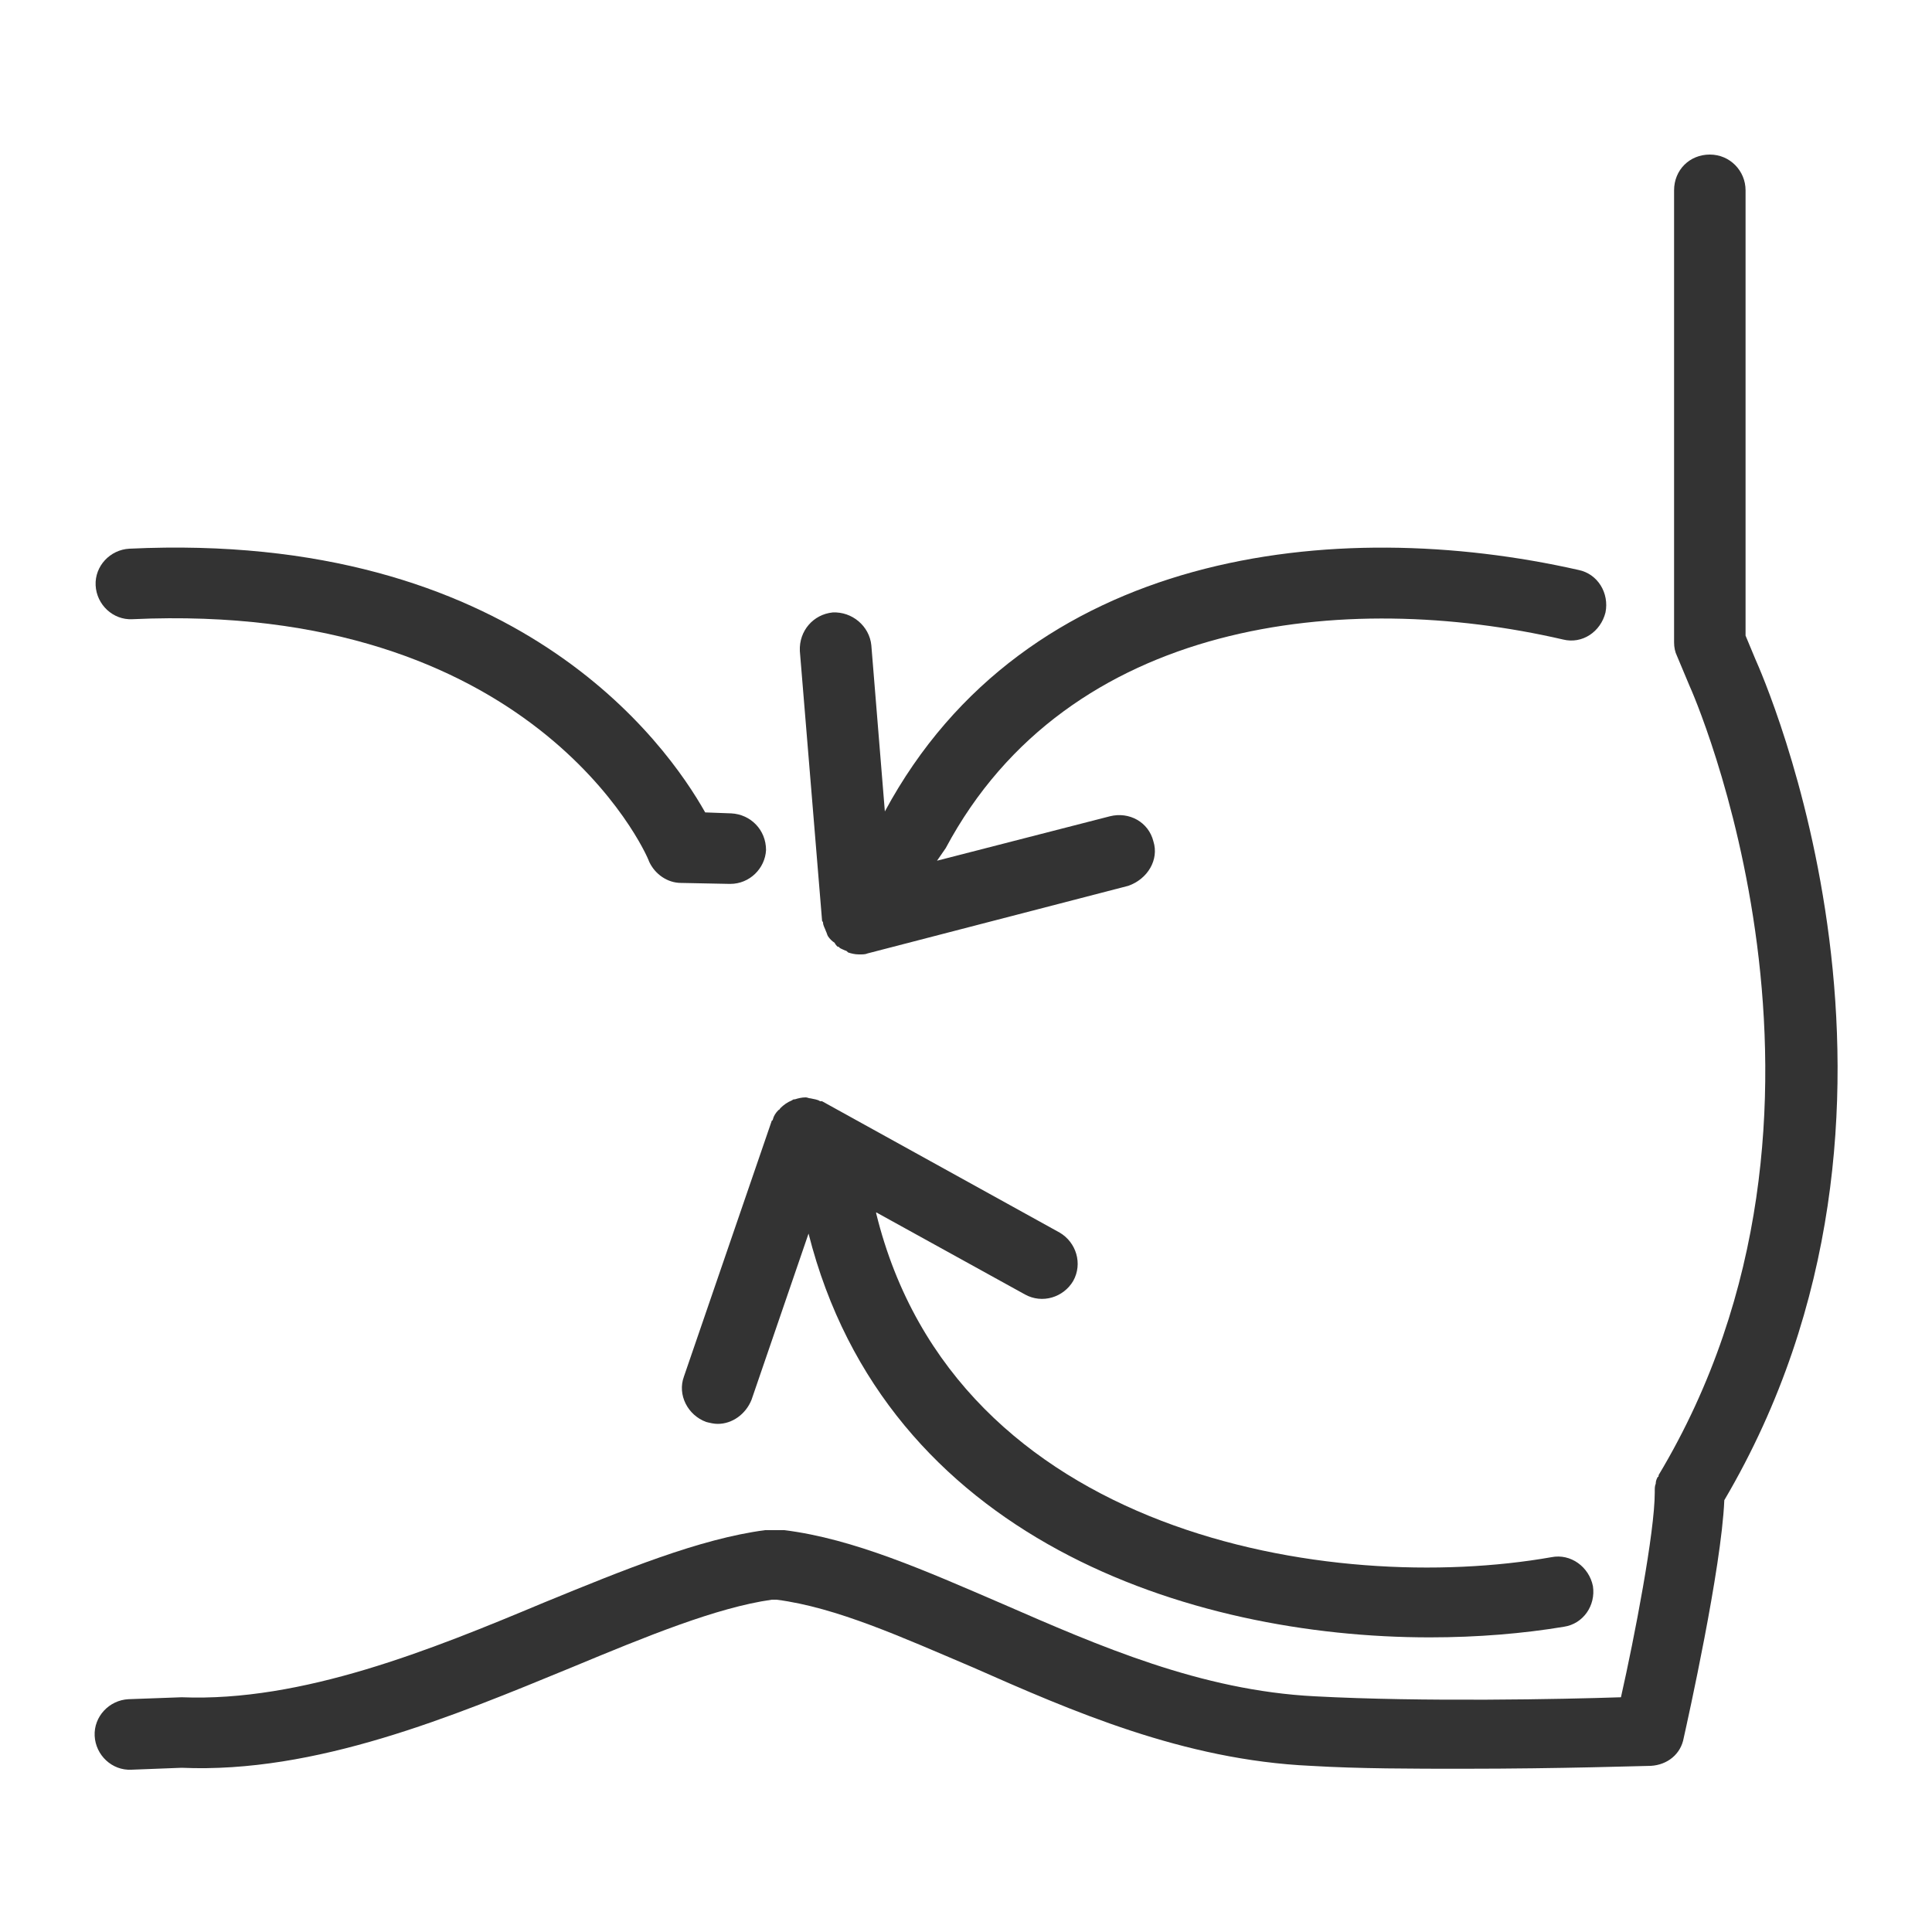 <?xml version="1.0" encoding="utf-8"?>
<!-- Generator: Adobe Illustrator 25.2.1, SVG Export Plug-In . SVG Version: 6.00 Build 0)  -->
<svg version="1.1" xmlns="http://www.w3.org/2000/svg" xmlns:xlink="http://www.w3.org/1999/xlink" x="0px" y="0px"
	 viewBox="0 0 20 20" style="enable-background:new 0 0 20 20;" xml:space="preserve">
<style type="text/css">
	.st0{fill:#333333;}
	.st1{fill:#FFFFFF;}
	.st2{clip-path:url(#SVGID_2_);}
	.st3{fill:none;stroke:#000000;stroke-width:3;stroke-linecap:round;stroke-linejoin:round;stroke-miterlimit:10;}
	.st4{clip-path:url(#SVGID_4_);}
	.st5{clip-path:url(#SVGID_6_);}
	.st6{fill:url(#);}
</style>
<g id="Bequem">
</g>
<g id="Nichtabzeichnen">
</g>
<g id="Spitze">
</g>
<g id="Halt">
</g>
<g id="Brust_umschließen">
	<g>
		<path class="st0" d="M16.06,16.12c-2.27,0.4-6.17-0.22-6.99-3.56c0,0,0-0.01,0-0.01l1.54,0.85c0.18,0.1,0.4,0.03,0.5-0.14
			c0.1-0.18,0.03-0.4-0.14-0.5L8.51,11.4c-0.01,0-0.01,0-0.02,0c-0.03-0.02-0.06-0.02-0.1-0.03c-0.02,0-0.03-0.01-0.05-0.01
			c-0.04,0-0.08,0.01-0.11,0.02c-0.01,0-0.02,0-0.03,0.01c0,0,0,0,0,0c0,0,0,0,0,0c-0.05,0.02-0.09,0.05-0.12,0.08
			c-0.01,0.01-0.01,0.02-0.02,0.02c-0.03,0.03-0.05,0.06-0.06,0.1c0,0,0,0.01-0.01,0.01l-0.91,2.65c-0.07,0.19,0.04,0.4,0.23,0.47
			c0.04,0.01,0.08,0.02,0.12,0.02c0.15,0,0.29-0.1,0.35-0.25l0.59-1.72c0.8,3.16,3.95,4.18,6.43,4.18c0.5,0,0.97-0.04,1.39-0.11
			c0.2-0.03,0.33-0.22,0.3-0.42C16.45,16.22,16.26,16.08,16.06,16.12z"/>
		<path class="st0" d="M16.34,5.9c-2.52-0.57-5.72-0.21-7.18,2.5L9.02,6.68c-0.02-0.2-0.2-0.35-0.4-0.34
			c-0.2,0.02-0.35,0.19-0.34,0.4l0.23,2.79c0,0.01,0.01,0.01,0.01,0.02c0,0.03,0.02,0.06,0.03,0.09c0.01,0.02,0.01,0.03,0.02,0.05
			c0.02,0.03,0.04,0.05,0.07,0.07C8.65,9.78,8.66,9.79,8.67,9.8c0,0,0.01,0,0.01,0c0,0,0,0,0.01,0.01C8.7,9.82,8.73,9.83,8.75,9.84
			c0.01,0,0.02,0.01,0.03,0.02c0.03,0.01,0.07,0.02,0.11,0.02c0,0,0,0,0,0c0,0,0,0,0,0c0,0,0,0,0.01,0c0.03,0,0.06,0,0.08-0.01
			c0,0,0,0,0,0l2.7-0.7C11.88,9.1,12,8.9,11.94,8.71c-0.05-0.2-0.25-0.31-0.45-0.26L9.7,8.91l0.09-0.13
			c1.27-2.38,4.14-2.68,6.39-2.16c0.2,0.05,0.39-0.08,0.44-0.28C16.66,6.14,16.54,5.94,16.34,5.9z"/>
		<path class="st0" d="M18.17,6.82l-0.1-0.24V1.97c0-0.2-0.16-0.37-0.37-0.37s-0.37,0.16-0.37,0.37v4.68c0,0.05,0.01,0.1,0.03,0.14
			l0.13,0.31c0.02,0.04,1.95,4.38-0.32,8.17c0,0.01,0,0.02-0.01,0.02c-0.01,0.02-0.02,0.04-0.02,0.07
			c-0.01,0.02-0.01,0.05-0.01,0.07c0,0.01,0,0.02,0,0.02c0,0.41-0.21,1.5-0.35,2.12c-0.6,0.02-2.05,0.05-3.17-0.01
			c-1.18-0.06-2.23-0.52-3.24-0.96c-0.79-0.34-1.53-0.67-2.25-0.76c-0.02,0-0.03,0-0.05,0h-0.1c-0.02,0-0.03,0-0.05,0
			c-0.68,0.09-1.46,0.41-2.29,0.75c-1.17,0.49-2.5,1.03-3.75,0.98l-0.55,0.02c-0.2,0.01-0.36,0.18-0.35,0.38
			c0.01,0.2,0.18,0.36,0.38,0.35l0.52-0.02c1.39,0.06,2.8-0.53,4.04-1.04c0.77-0.32,1.5-0.62,2.07-0.7h0.05
			c0.62,0.08,1.3,0.39,2.03,0.7c1.02,0.45,2.18,0.96,3.5,1.02c0.5,0.03,1.06,0.03,1.58,0.03c1.01,0,1.88-0.03,1.94-0.03
			c0.17-0.01,0.31-0.12,0.34-0.29c0.04-0.18,0.39-1.75,0.42-2.46C20.24,11.47,18.25,7,18.17,6.82z"/>
		<g>
			<path class="st0" d="M7.56,9.15c0,0-0.01,0-0.01,0L7.05,9.14c-0.14,0-0.27-0.09-0.33-0.22C6.68,8.8,5.5,6.22,1.37,6.41
				c-0.2,0.01-0.37-0.15-0.38-0.35c-0.01-0.2,0.15-0.37,0.35-0.38c4-0.19,5.56,2.02,5.96,2.73l0.27,0.01
				c0.2,0.01,0.36,0.17,0.36,0.38C7.92,8.99,7.76,9.15,7.56,9.15z"/>
		</g>
	</g>
</g>
<g id="Tiefer_Auschnitt">
</g>
<g id="Trägerlos">
</g>
<g id="Offen">
</g>
<g id="Nicht_auftragen">
</g>
<g id="Kurven">
</g>
<g id="Brustwarzen">
</g>
<g id="Leicht">
</g>
<g id="Mode">
</g>
<g id="Wattierung">
</g>
</svg>
